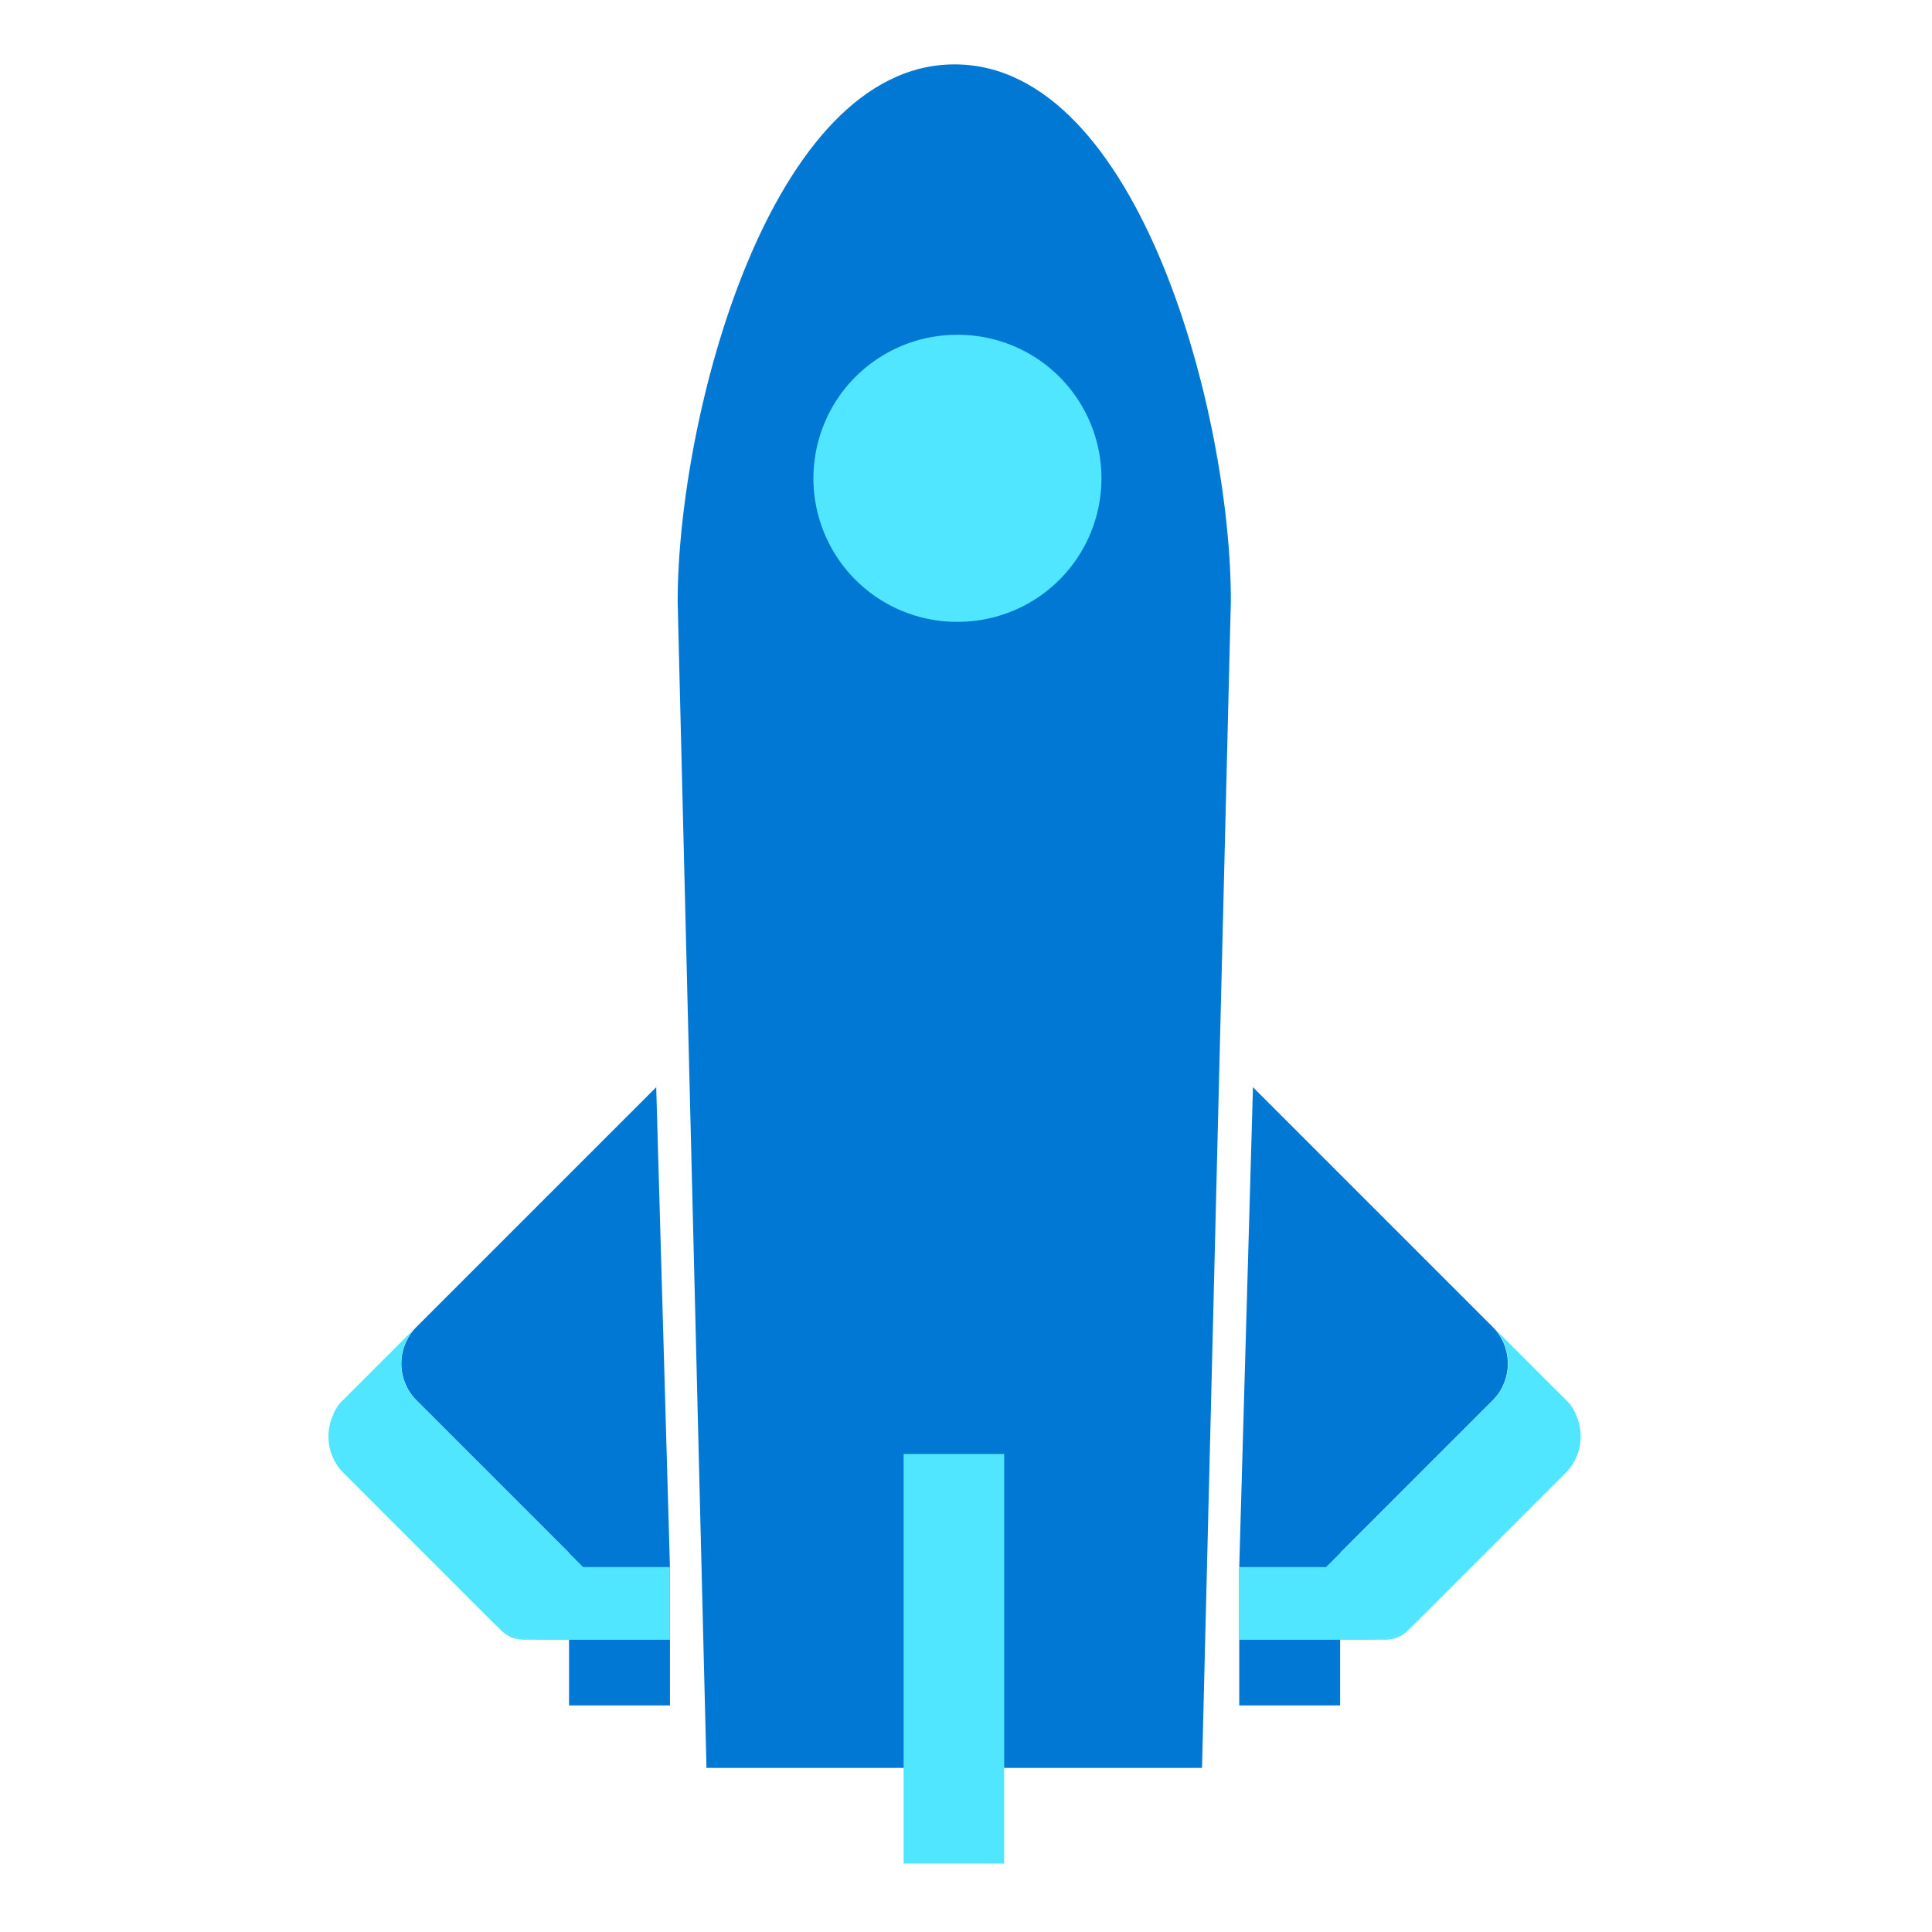 <svg xmlns="http://www.w3.org/2000/svg" viewBox="0 0 49 49"><path d="M33.99 43.253h-2.56v-3.477l1.275-5.315h1.284v8.792zM19.202 41.316zM24.21 1.633c-4.685 0-7.023 8.945-7.023 13.63l.731 29.575h12.568l.731-29.575c.017-4.685-2.313-13.63-7.006-13.63z" fill="#0078D4"/><path d="M24.21 15.77a3.64 3.64 0 100-7.278 3.64 3.64 0 000 7.279zM25.469 36.875h-2.551v10.39h2.55v-10.39z" fill="#50E6FF"/><path d="M33.632 39.742l4.226-4.226c.51-.51.51-1.343.009-1.853l-6.089-6.089-.348 12.168h2.202zM39.942 35.813c.008.017.017.025.017.042-.009-.017-.009-.025-.017-.042zM39.933 35.797a1.294 1.294 0 00-.22-.298l-.426-.425.425.425c.085.094.162.196.221.298z" fill="#0078D4"/><path d="M37.867 33.664s.008 0 0 0l1.411 1.412-1.411-1.412zM39.933 35.797c0 .008.009.008.009.017-.009-.009-.009-.009-.009-.017zM39.958 35.855a1.33 1.33 0 01-.255 1.506l-3.741 3.741a1.647 1.647 0 01-1.165.485H31.43h3.707a.824.824 0 00.578-.239l3.988-3.987a1.328 1.328 0 00.255-1.505z" fill="#50E6FF"/><path d="M37.858 35.518l-4.226 4.226H31.43v1.845h3.367c.434 0 .859-.17 1.165-.485l3.741-3.741a1.314 1.314 0 00.255-1.505c-.008-.017-.008-.026-.017-.043 0-.008-.008-.008-.008-.017a1.286 1.286 0 00-.221-.297l-.425-.425-1.412-1.412c.502.51.502 1.344-.017 1.854z" fill="#50E6FF"/><path d="M14.432 43.253h2.56v-3.477l-1.276-5.315h-1.284v8.792z" fill="#0078D4"/><path d="M14.789 39.742l-4.226-4.226a1.322 1.322 0 01-.009-1.853l6.089-6.089.348 12.168H14.79zM8.48 35.813c-.009.017-.017.025-.017.042.008-.017.017-.025.017-.042zM8.488 35.797c.06-.11.136-.213.221-.298l.426-.425-.426.425a1.798 1.798 0 00-.22.298z" fill="#0078D4"/><path d="M10.554 33.664l-1.42 1.412 1.42-1.412zM8.488 35.797c0 .008-.009.008-.009.017.009-.009.009-.009.009-.017zM8.463 35.855a1.33 1.33 0 00.255 1.506l3.741 3.741c.306.306.723.485 1.165.485h3.367-3.707a.824.824 0 01-.578-.239l-3.988-3.987a1.343 1.343 0 01-.255-1.505z" fill="#50E6FF"/><path d="M10.563 35.518l4.226 4.226h2.202v1.845h-3.367c-.434 0-.859-.17-1.165-.485l-3.741-3.741a1.315 1.315 0 01-.255-1.505c.008-.017.008-.026.017-.043 0-.008.008-.008.008-.017.06-.11.136-.212.221-.297l.425-.425 1.412-1.412a1.322 1.322 0 00.017 1.854z" fill="#50E6FF"/></svg>